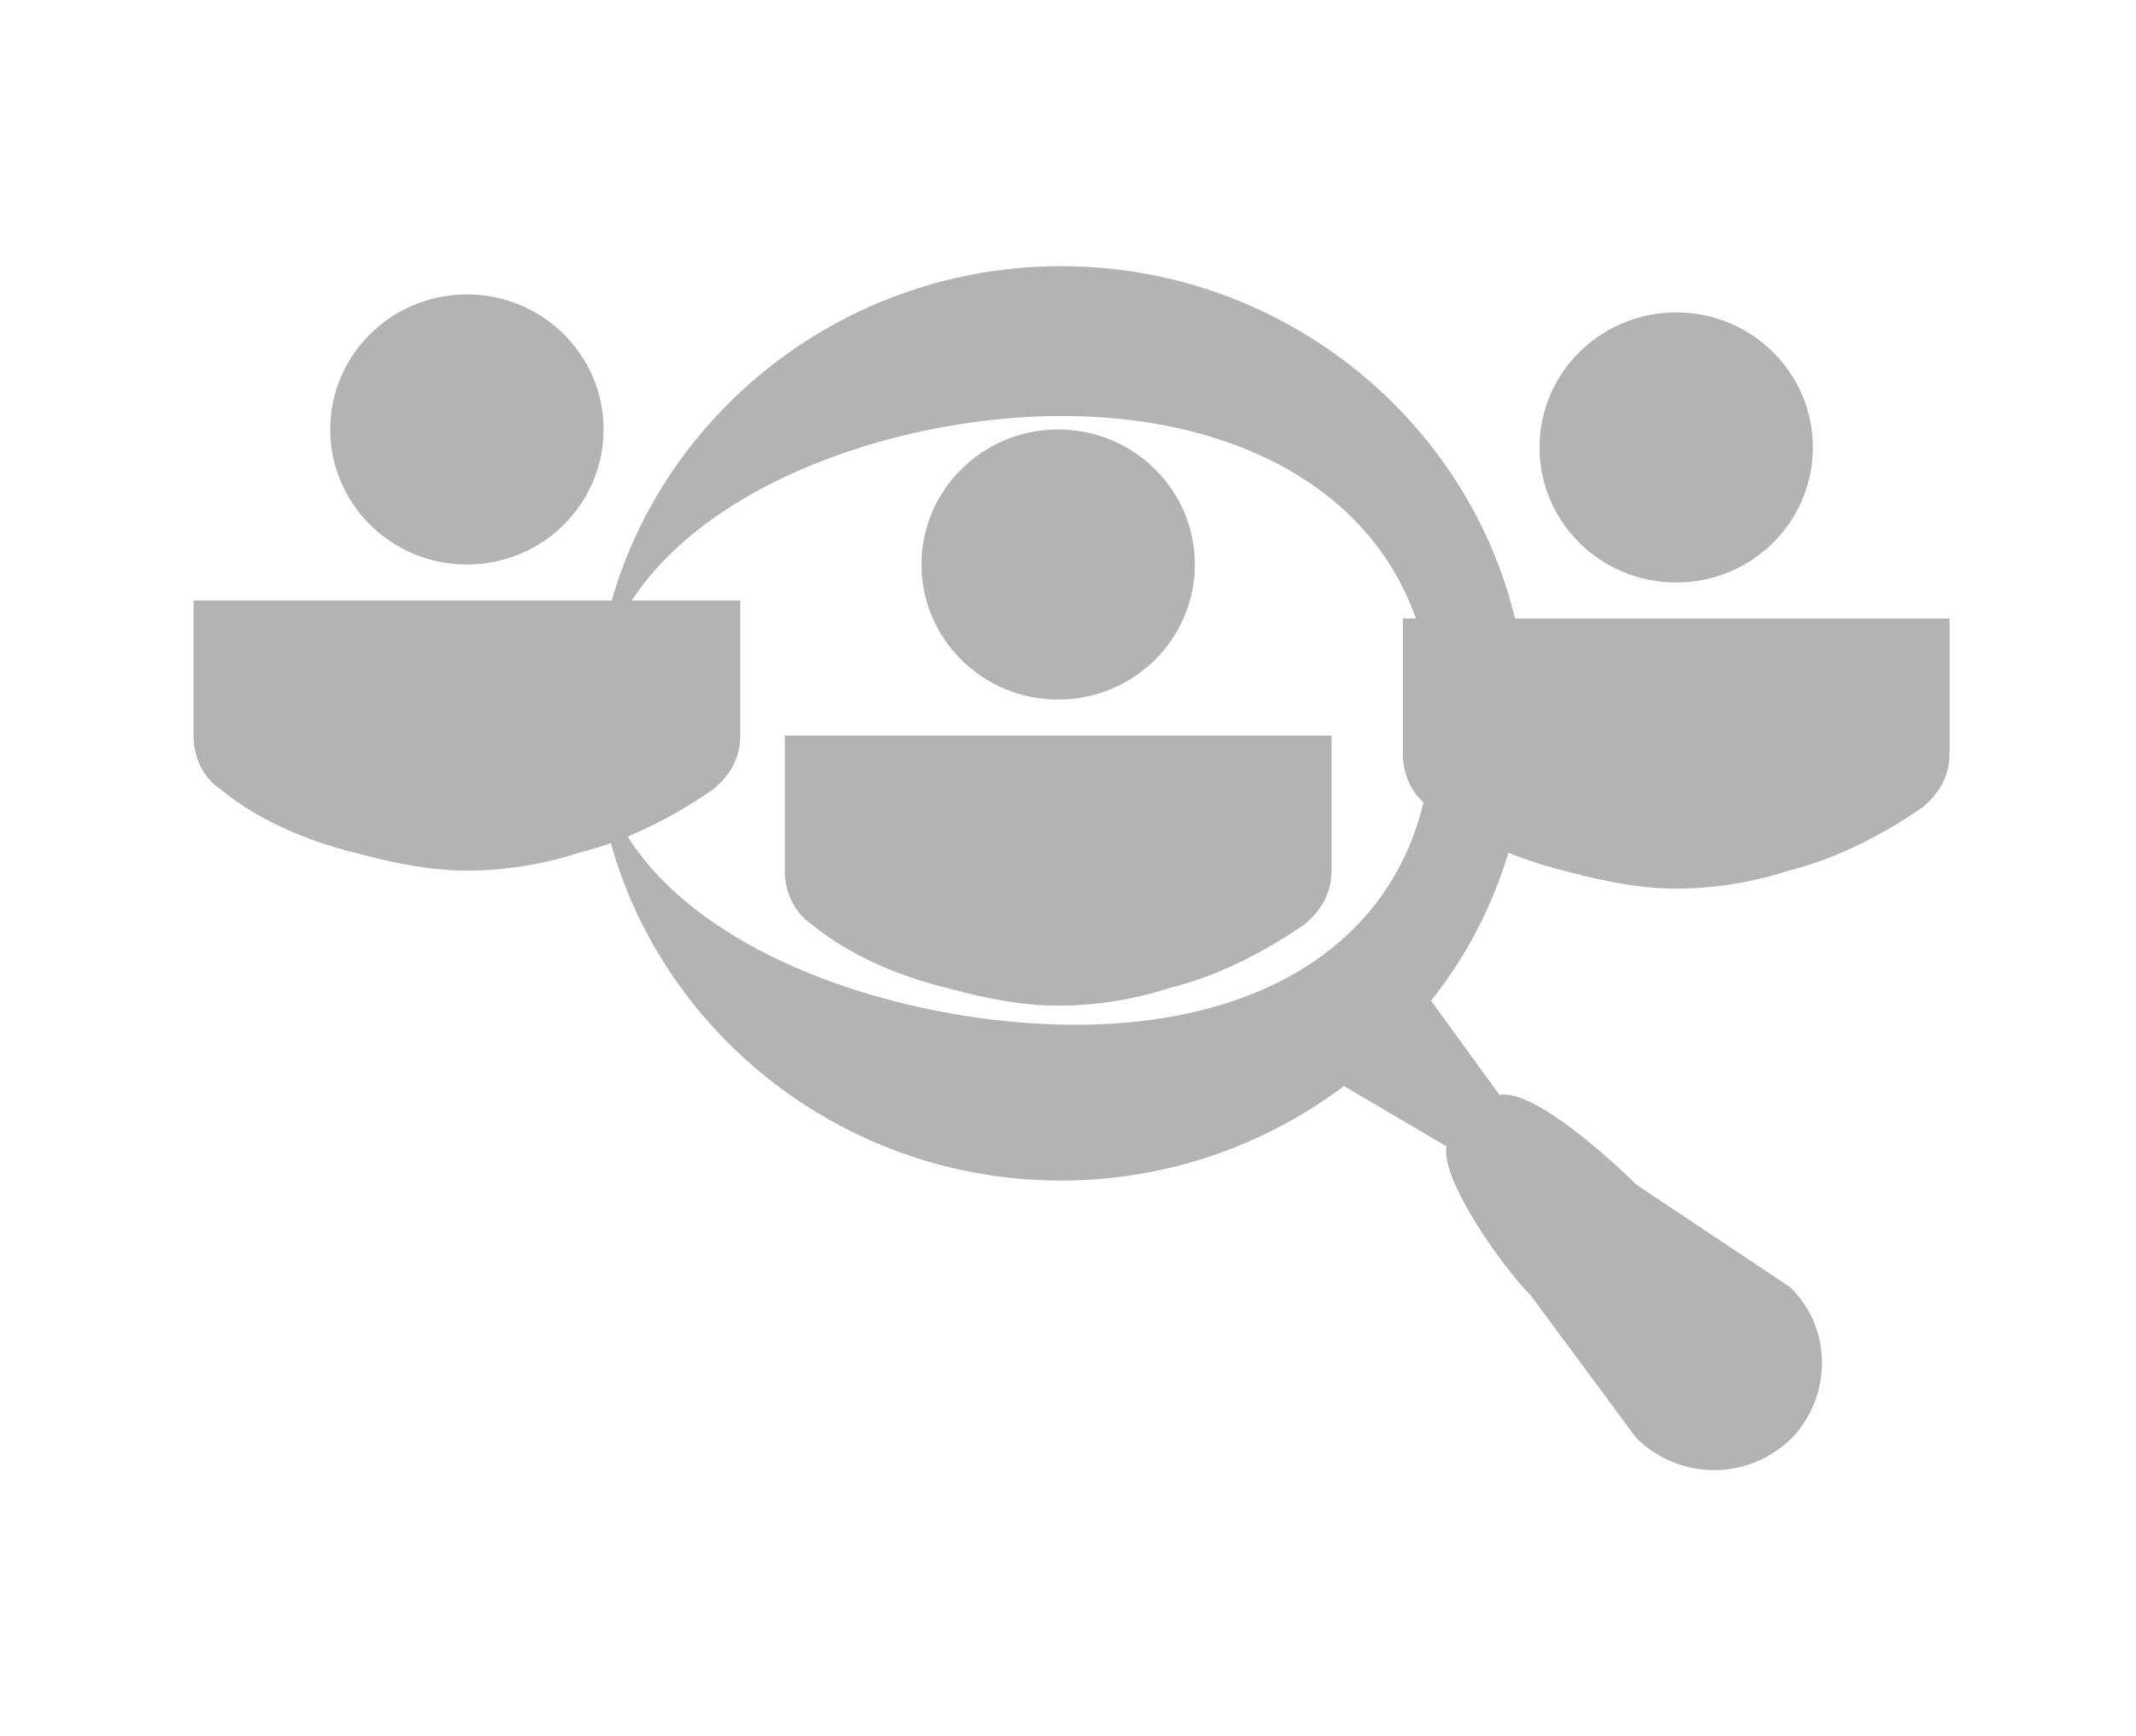 <svg width="481" height="391" viewBox="0 0 481 391" fill="none" xmlns="http://www.w3.org/2000/svg">
<path d="M403.151 289.894L368.581 266.849C362.627 261.014 345.373 245.208 337.669 246.581L322.262 225.37C335.919 208.209 343.972 186.243 343.972 162.904C343.972 106.274 296.699 59.94 238.922 59.94C181.143 59.94 133.87 106.274 133.87 162.904C133.87 219.535 181.143 265.869 238.922 265.869C262.732 265.869 284.793 257.975 302.652 244.59L325.727 258.164C324.326 265.715 338.694 285.828 344.647 291.663L368.484 323.873C373.387 328.678 379.69 331.08 385.993 331.08C392.296 331.08 398.599 328.678 403.501 323.873C412.606 314.263 412.606 299.161 403.151 289.894H403.151ZM242.223 230.784C196 230.784 133.87 208.209 133.87 162.904C133.87 117.6 192.934 93.687 239.156 93.687C285.378 93.687 322.612 117.256 322.612 162.561C322.612 207.866 288.445 230.784 242.223 230.784V230.784Z" fill="#B3B3B3"/>
<path d="M176.727 165.656V196.072C176.727 200.803 178.779 205.534 182.883 208.238C191.091 214.997 202.035 219.728 212.978 222.432C218.415 223.897 224.567 225.363 230.916 226.063C233.353 226.331 235.82 226.487 238.286 226.487C246.494 226.487 255.386 225.136 263.594 222.432C274.538 219.728 284.797 214.321 293.689 208.238C297.793 204.859 299.845 200.803 299.845 196.072V165.656H176.727Z" fill="#B3B3B3"/>
<path d="M238.286 157.546C255.285 157.546 269.066 143.928 269.066 127.13C269.066 110.332 255.285 96.715 238.286 96.715C221.287 96.715 207.506 110.332 207.506 127.13C207.506 143.928 221.287 157.546 238.286 157.546Z" fill="#B3B3B3"/>
<path d="M43.583 135.24V165.656C43.583 170.387 45.635 175.118 49.739 177.822C57.946 184.581 68.89 189.312 79.834 192.016C85.271 193.481 91.423 194.947 97.772 195.647C100.209 195.915 102.676 196.071 105.142 196.071C113.35 196.071 122.242 194.72 130.45 192.016C141.393 189.312 151.653 183.905 160.545 177.822C164.649 174.443 166.701 170.387 166.701 165.656V135.24H43.583Z" fill="#B3B3B3"/>
<path d="M105.142 127.13C122.141 127.13 135.921 113.512 135.921 96.714C135.921 79.916 122.141 66.299 105.142 66.299C88.143 66.299 74.362 79.916 74.362 96.714C74.362 113.512 88.143 127.13 105.142 127.13Z" fill="#B3B3B3"/>
<path d="M315.898 139.295V169.711C315.898 174.442 317.95 179.173 322.054 181.877C330.262 188.636 341.206 193.367 352.15 196.071C357.587 197.536 363.738 199.001 370.087 199.701C372.525 199.97 374.991 200.126 377.457 200.126C385.665 200.126 394.557 198.774 402.765 196.071C413.709 193.367 423.969 187.96 432.861 181.877C436.964 178.497 439.016 174.442 439.016 169.711V139.295H315.898Z" fill="#B3B3B3"/>
<path d="M377.457 131.185C394.456 131.185 408.237 117.567 408.237 100.769C408.237 83.971 394.456 70.353 377.457 70.353C360.458 70.353 346.678 83.971 346.678 100.769C346.678 117.567 360.458 131.185 377.457 131.185Z" fill="#B3B3B3"/>
</svg>
